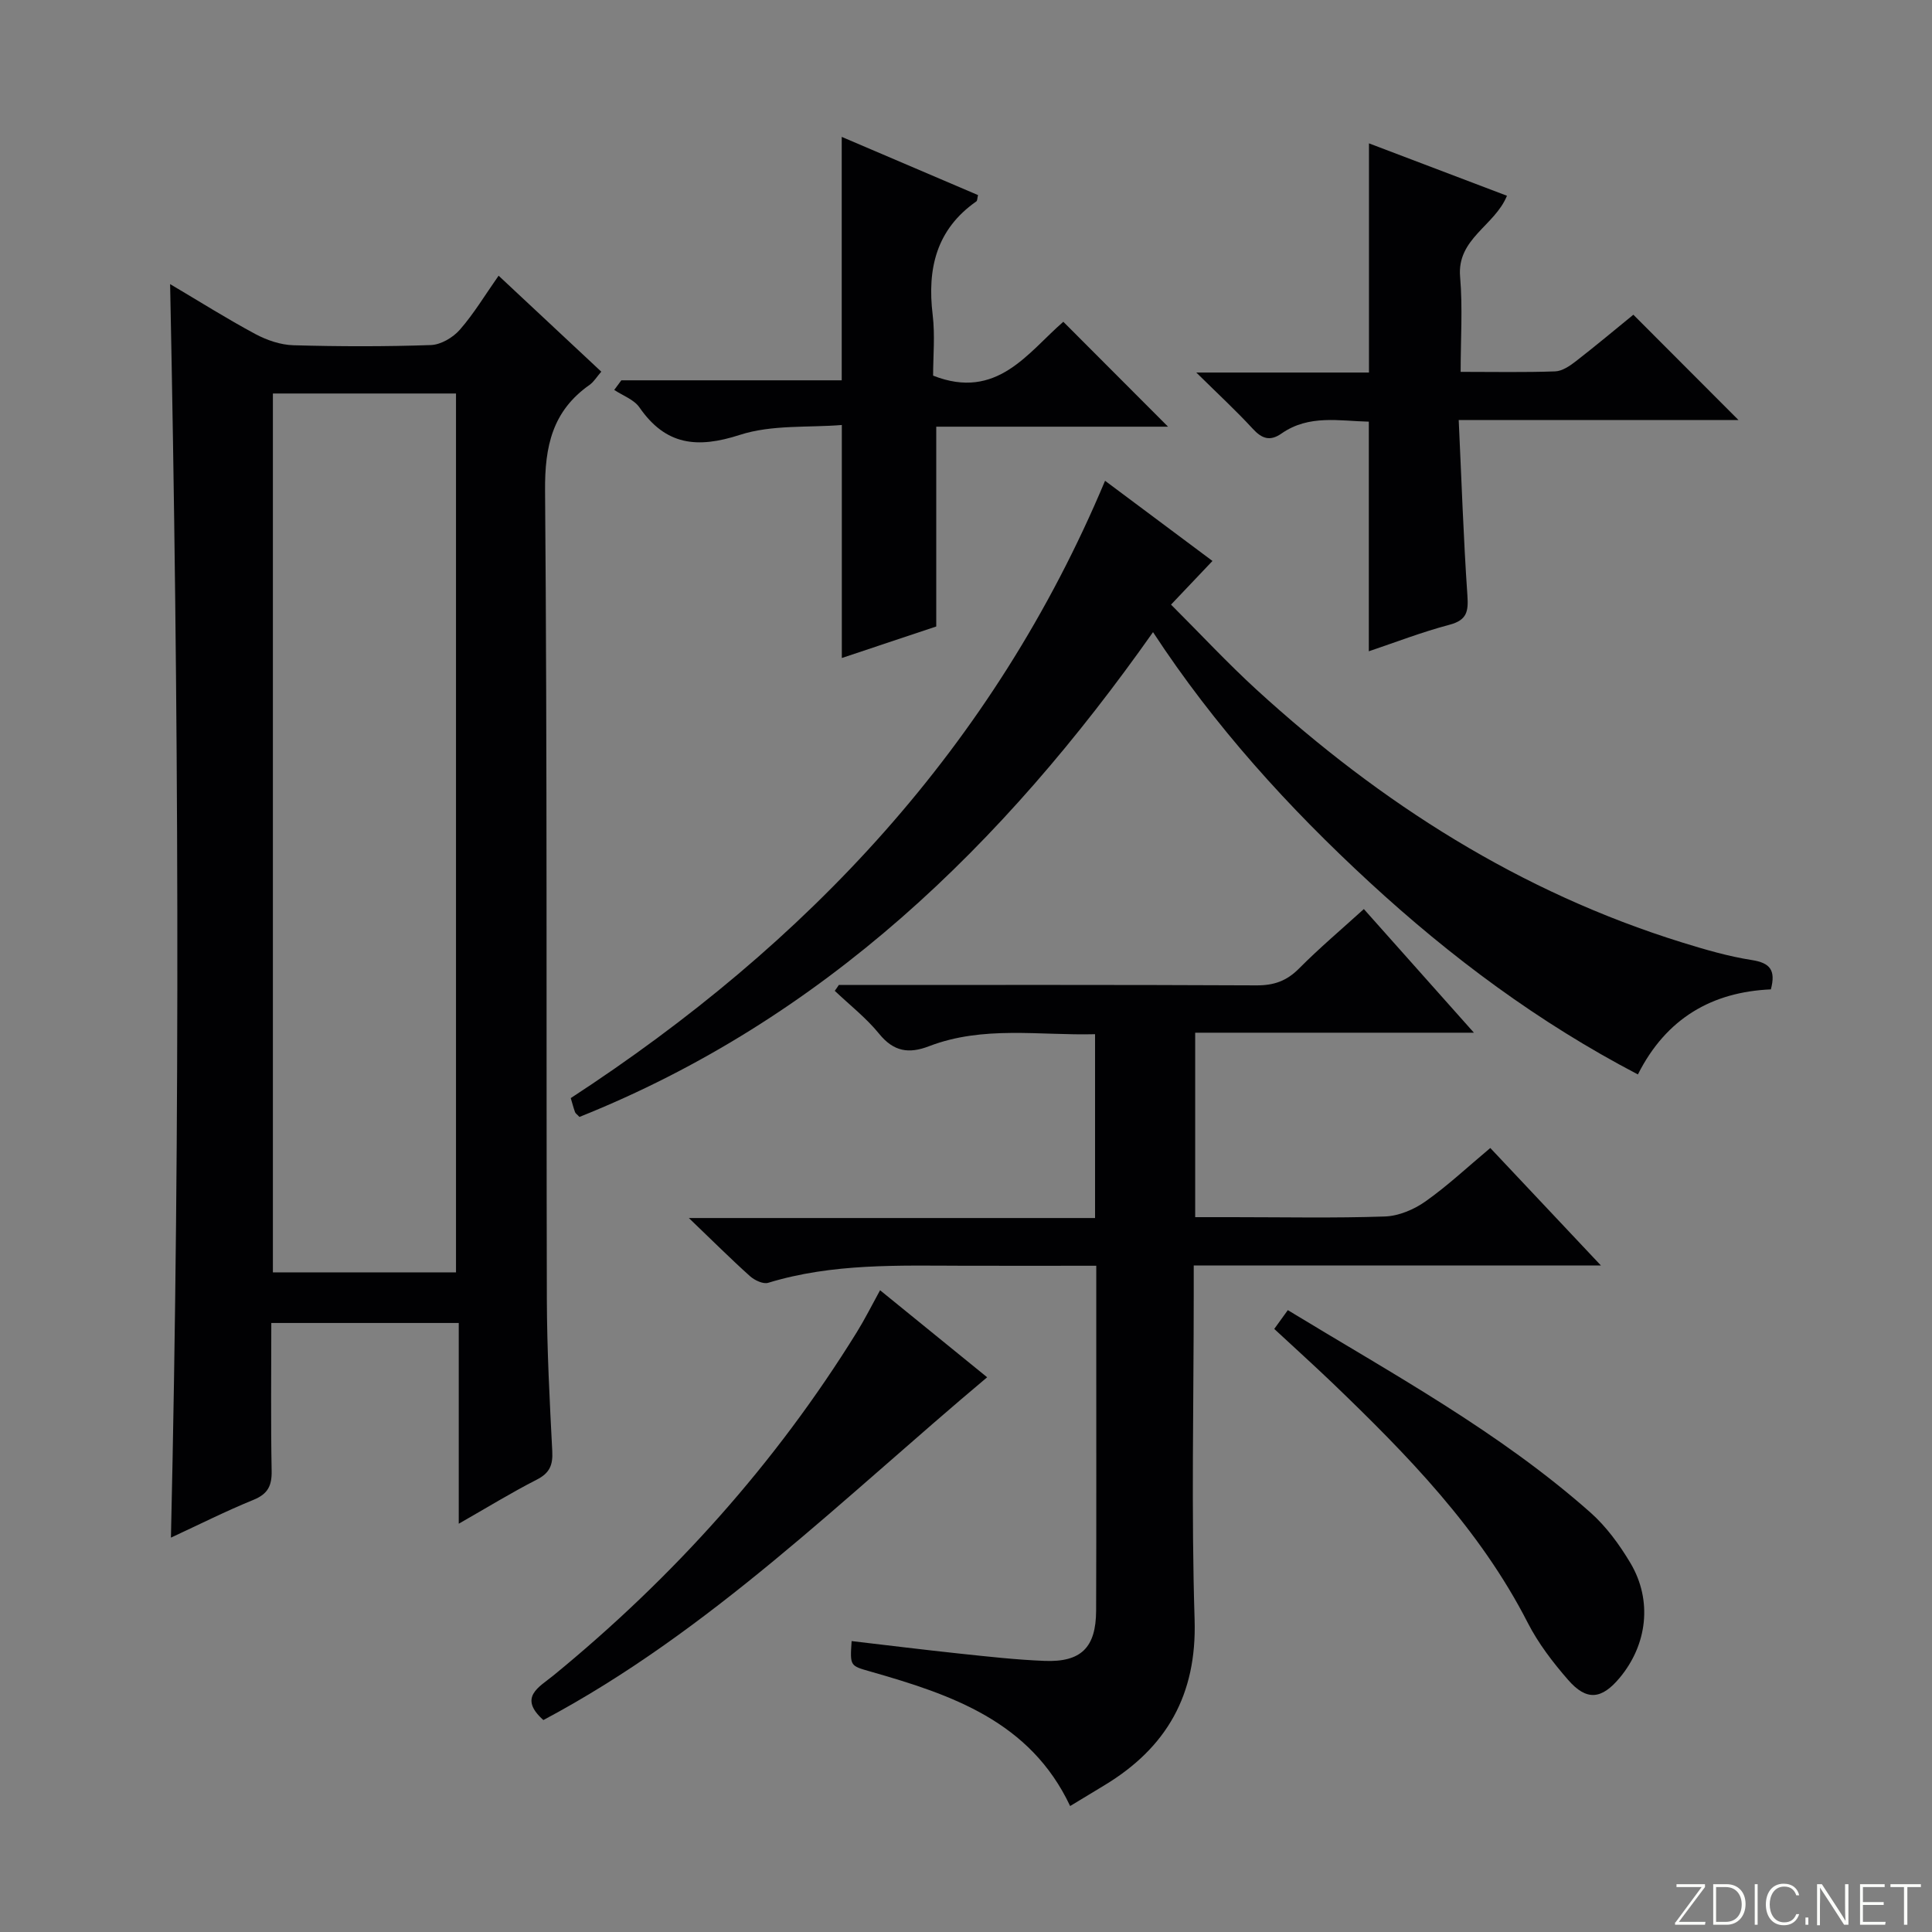 <svg enable-background="new 0 0 400 400" viewBox="0 0 400 400" xmlns="http://www.w3.org/2000/svg"><rect x="0" y="0" width="400" height="400" fill="#808080" stroke="none"/><g fill="#fbfcfa"><path d="m346.9 398 5.4-7.3h-5.2v-.6h5.9v.6l-5.4 7.2h5.5l-.1.6h-6.2v-.5z"/><path d="m354.7 390.1h2.8c2.3 0 3.9 1.6 3.9 4.1s-1.6 4.3-3.9 4.3h-2.8zm.6 7.8h2c2.2 0 3.3-1.6 3.3-3.6 0-1.8-1-3.6-3.3-3.6h-2z"/><path d="m363.9 390.1v8.4h-.6v-8.4z"/><path d="m372.5 396.3c-.4 1.3-1.4 2.3-3.2 2.3-2.4 0-3.7-1.9-3.7-4.3 0-2.3 1.2-4.3 3.7-4.3 1.8 0 2.9 1 3.2 2.4h-.6c-.4-1.1-1.1-1.8-2.5-1.8-2.1 0-3 1.9-3 3.7s.9 3.7 3 3.7c1.4 0 2.1-.7 2.5-1.7z"/><path d="m373.8 398.5v-1.5h.6v1.5z"/><path d="m376.2 398.5v-8.4h1c1.3 2 4.4 6.7 4.9 7.6-.1-1.2-.1-2.4-.1-3.8v-3.8h.7v8.4h-.9c-1.2-1.9-4.4-6.8-5-7.7.1 1.1 0 2.3 0 3.9v3.9h-.6z"/><path d="m390 394.4h-4.3v3.5h4.7l-.1.6h-5.2v-8.4h5.1v.6h-4.5v3.1h4.3v.7z"/><path d="m394.2 390.7h-2.8v-.6h6.3v.6h-2.8v7.8h-.7z"/></g><path d="m94.98 315.47c0-14.25 0-27.66 0-41.56-13.07 0-25.72 0-38.81 0 0 10.36-.12 20.5.07 30.63.06 3.09-.8 4.78-3.77 5.99-5.65 2.3-11.12 5.06-17.08 7.82 1.98-86.59 1.6-172.69-.17-259.53 6.03 3.57 11.73 7.16 17.65 10.34 2.37 1.27 5.2 2.24 7.86 2.32 9.49.27 19 .29 28.48-.04 2.07-.07 4.59-1.56 6-3.18 2.92-3.34 5.23-7.21 8.02-11.18 7.26 6.78 14.14 13.22 21.26 19.87-.94 1.07-1.54 2.11-2.42 2.73-7.69 5.4-9.3 12.7-9.22 21.91.46 55.81.23 111.63.37 167.44.03 10.48.58 20.95 1.12 31.42.15 2.87-.53 4.53-3.2 5.89-5.28 2.7-10.34 5.81-16.16 9.13zm-38.48-234v181.96h37.91c0-60.9 0-121.4 0-181.96-12.83 0-25.24 0-37.91 0z" fill="#010103"/><path d="m173.67 203.93c28.82 0 57.65-.06 86.47.08 3.61.02 6.25-.91 8.8-3.48 4.2-4.23 8.77-8.09 13.43-12.32 7.49 8.41 14.76 16.58 22.79 25.6-19.78 0-38.6 0-57.71 0v38.19h7.79c10.5 0 21.01.22 31.49-.14 2.86-.1 6.02-1.44 8.4-3.12 4.6-3.25 8.75-7.15 13.42-11.06 7.48 7.94 14.82 15.74 22.91 24.33-28.58 0-56.13 0-84.31 0v5.84c0 22.5-.52 45.01.18 67.49.48 15.57-5.8 26.53-18.73 34.32-2.28 1.37-4.55 2.75-7.04 4.26-8.28-17.57-24.61-23.07-41.4-27.86-4.17-1.19-4.19-1.11-3.84-6.29 7.53.88 15.03 1.81 22.55 2.61 5.78.61 11.58 1.26 17.38 1.49 7.58.3 10.66-2.76 10.69-10.39.07-18.67.02-37.33.03-56 0-4.96 0-9.92 0-15.42-9.41 0-18.35.02-27.3 0-13.64-.03-27.31-.54-40.62 3.53-1.04.32-2.82-.52-3.77-1.37-3.96-3.55-7.73-7.32-12.66-12.04h84.1c0-12.92 0-25.19 0-38.06-11.52.3-23.15-1.83-34.38 2.49-4.19 1.61-7.32 1.12-10.32-2.57-2.67-3.29-6.1-5.96-9.19-8.9.31-.41.57-.81.84-1.21z" fill="#010103"/><path d="m238.72 130.88c-31.06 44.07-68.27 80.16-118.75 100.37-.5-.54-.83-.73-.92-1.01-.33-.91-.57-1.86-.88-2.89 48.96-31.93 87.54-72.78 110.62-127.81 7.4 5.52 14.8 11.04 22.24 16.6-2.8 2.95-5.39 5.68-8.58 9.04 6.07 6.06 11.7 12.12 17.78 17.68 25.72 23.5 54.54 41.87 88.04 52.27 4.74 1.47 9.56 2.88 14.44 3.64 3.7.58 5 2.03 3.93 6.07-12.1.53-21.64 5.91-27.53 17.61-20.62-10.77-38.75-24.3-55.55-39.78-16.8-15.49-32.08-32.3-44.84-51.79z" fill="#010103"/><path d="m128.64 78.74h45.63c0-16.81 0-33.32 0-50.4 9.49 4.05 18.87 8.06 28.22 12.05-.17.7-.14 1.16-.34 1.3-8.3 5.8-10.21 13.94-9.05 23.49.51 4.24.09 8.6.09 12.59 13.23 5.22 19.66-4.84 26.96-11.15 7.35 7.36 14.42 14.44 21.68 21.72-15.8 0-31.96 0-47.99 0v41.37c-6.09 2.03-12.62 4.21-19.55 6.52 0-15.89 0-31.38 0-48.24-6.93.57-14.48-.1-21.12 2.05-8.84 2.86-15.35 2.16-20.78-5.69-1.13-1.63-3.45-2.44-5.22-3.62.48-.67.98-1.33 1.47-1.99z" fill="#010103"/><path d="m283.4 134.84c0-15.95 0-31.54 0-47.54-6.08-.13-12.39-1.52-18.07 2.45-2.37 1.66-4.05 1.1-5.96-.98-3.44-3.74-7.19-7.2-11.69-11.64h35.75c0-15.93 0-31.44 0-47.45 9.52 3.62 18.92 7.18 28.57 10.85-2.53 6.24-10.39 8.86-9.7 16.78.55 6.41.11 12.9.11 19.68 6.95 0 13.26.13 19.56-.1 1.47-.05 3.05-1.13 4.3-2.1 4.19-3.25 8.26-6.67 11.9-9.63 7.4 7.41 14.6 14.63 21.77 21.81-18.55 0-37.73 0-57.93 0 .59 12.51.98 24.42 1.8 36.31.23 3.32-.09 5.11-3.71 6.07-5.69 1.5-11.23 3.65-16.7 5.49z" fill="#010103"/><path d="m204.38 285.15c-29.86 25.05-57.36 52.61-91.88 70.97-5.29-4.72-.86-6.83 2.1-9.25 24.79-20.3 45.94-43.82 62.82-71.1 1.64-2.65 3.04-5.45 4.79-8.64 7.61 6.18 14.91 12.12 22.17 18.02z" fill="#010103"/><path d="m263.82 275.14c1.07-1.48 1.83-2.53 2.81-3.89 21.59 13.14 43.71 25.13 62.63 41.88 3.3 2.92 6.05 6.69 8.32 10.51 4.58 7.73 3.48 16.88-2.25 23.74-3.75 4.49-6.85 4.82-10.69.4-3.14-3.61-6.15-7.53-8.32-11.77-9.96-19.48-24.95-34.78-40.46-49.69-3.84-3.67-7.78-7.23-12.04-11.18z" fill="#010103"/></svg>